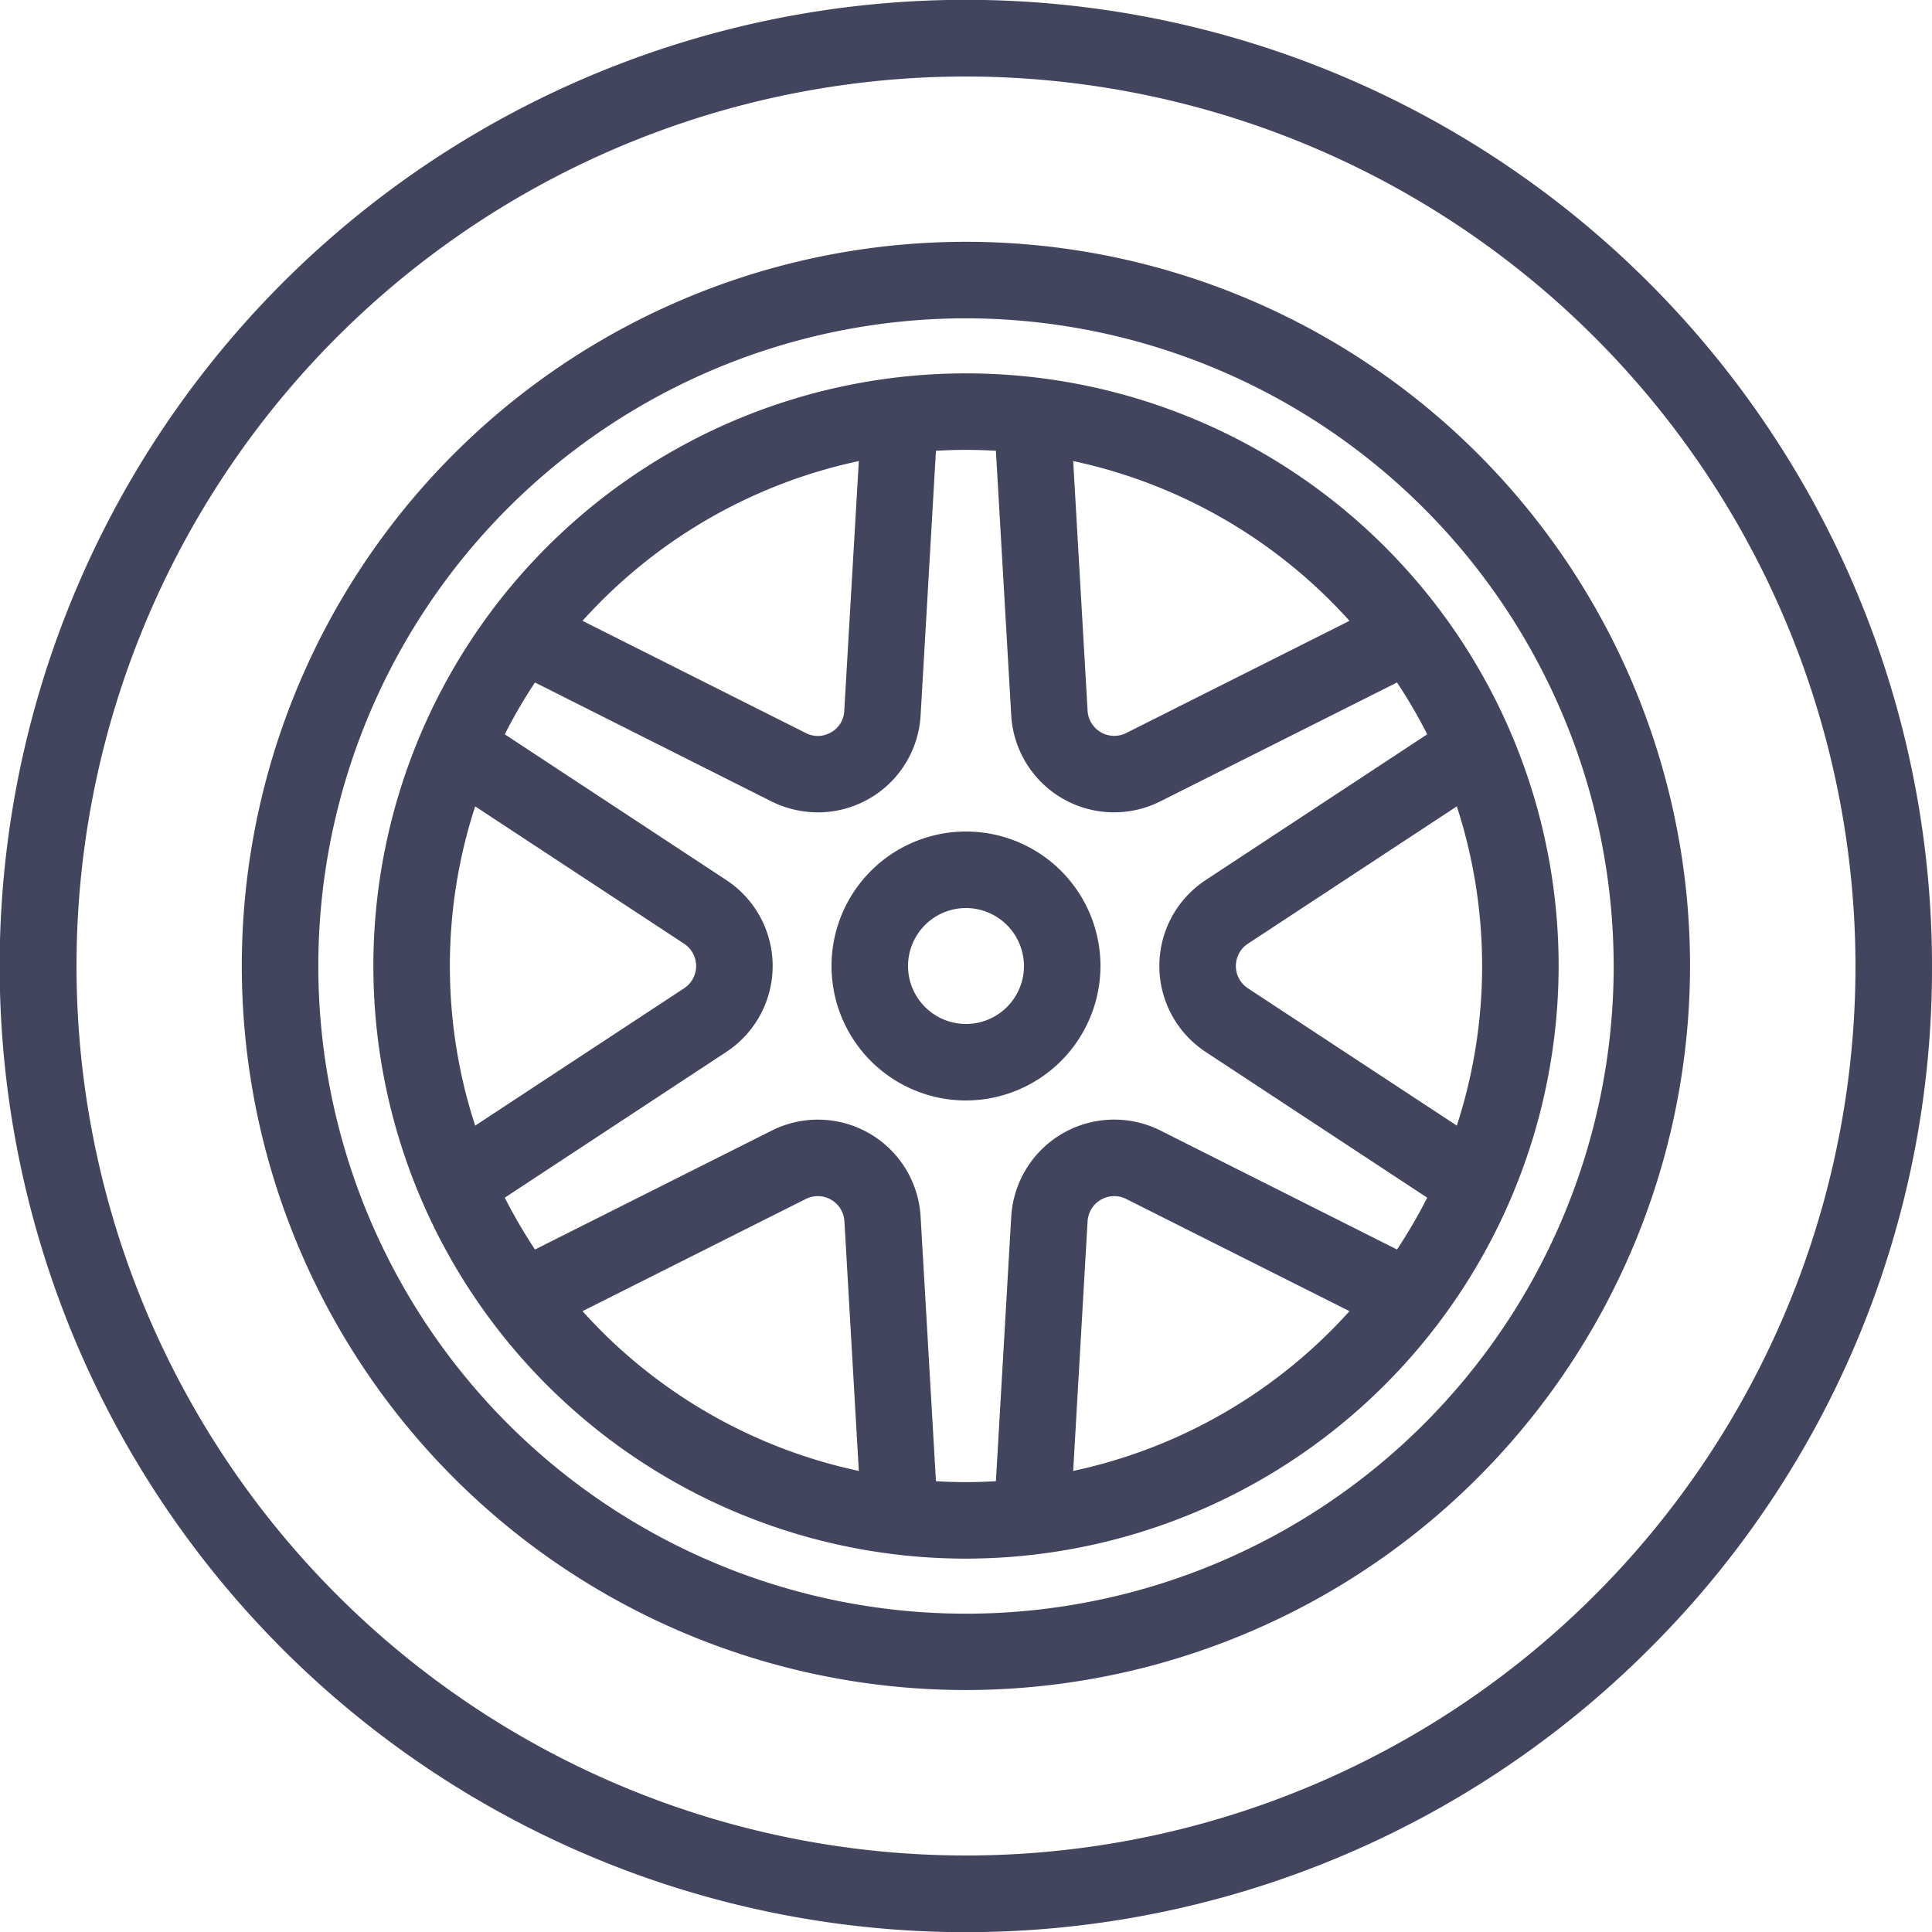 <svg xmlns="http://www.w3.org/2000/svg" width="126" height="126" viewBox="0 0 126 126">
<defs>
    <style>
      .cls-1 {
        fill: #43455e;
        fill-rule: evenodd;
      }
    </style>
  </defs>
  <path id="big_ivon" class="cls-1" d="M1808.55,3495.55A63.011,63.011,0,1,1,1827,3451,62.585,62.585,0,0,1,1808.55,3495.55ZM1764,3392.99a58.01,58.01,0,1,0,58.01,58.01A58.072,58.072,0,0,0,1764,3392.99Zm0,105.23a47.225,47.225,0,1,1,47.22-47.22A47.27,47.27,0,0,1,1764,3498.22Zm0-89.46a42.24,42.24,0,1,0,42.24,42.24A42.289,42.289,0,0,0,1764,3408.76Zm0,80.89a38.65,38.65,0,1,1,38.65-38.65A38.7,38.7,0,0,1,1764,3489.65Zm25.01-16.14-14.57-7.32a1.74,1.74,0,0,0-2.51,1.45l-0.94,16.29A33.679,33.679,0,0,0,1789.01,3473.51Zm-32,10.42-0.94-16.29a1.74,1.74,0,0,0-2.51-1.45l-14.57,7.32A33.679,33.679,0,0,0,1757.01,3483.93ZM1730.34,3451a33.516,33.516,0,0,0,1.65,10.41l13.63-8.96a1.738,1.738,0,0,0,0-2.9l-13.63-8.96A33.516,33.516,0,0,0,1730.34,3451Zm8.65-22.51,14.57,7.32a1.7,1.7,0,0,0,1.64-.05,1.681,1.681,0,0,0,.86-1.4l0.95-16.29A33.679,33.679,0,0,0,1738.99,3428.49Zm32-10.42,0.94,16.29a1.74,1.74,0,0,0,2.51,1.45l14.57-7.32A33.679,33.679,0,0,0,1770.99,3418.07Zm21.12,14.44-15.43,7.75a6.718,6.718,0,0,1-9.73-5.61l-1-17.25q-0.96-.06-1.95-0.06c-0.66,0-1.31.02-1.96,0.06l-1,17.25a6.706,6.706,0,0,1-6.7,6.33,6.831,6.831,0,0,1-3.02-.71l-15.43-7.76a33.461,33.461,0,0,0-1.97,3.38l14.44,9.5a6.708,6.708,0,0,1,0,11.22l-14.44,9.5a34.6,34.6,0,0,0,1.97,3.38l15.43-7.75a6.707,6.707,0,0,1,9.72,5.61l1,17.25c0.65,0.04,1.3.06,1.96,0.06s1.31-.02,1.95-0.06l1-17.25a6.728,6.728,0,0,1,9.73-5.62l15.43,7.76a34.6,34.6,0,0,0,1.97-3.38l-14.44-9.5a6.708,6.708,0,0,1,0-11.22l14.44-9.5A33.461,33.461,0,0,0,1792.11,3432.51Zm-9.73,17.04a1.738,1.738,0,0,0,0,2.9l13.63,8.96a33.664,33.664,0,0,0,0-20.82ZM1764,3459.77a8.77,8.77,0,1,1,8.77-8.77A8.787,8.787,0,0,1,1764,3459.77Zm0-12.55a3.78,3.78,0,1,0,3.78,3.78A3.79,3.79,0,0,0,1764,3447.22Z" transform="translate(-1701 -3388)"/>
</svg>
